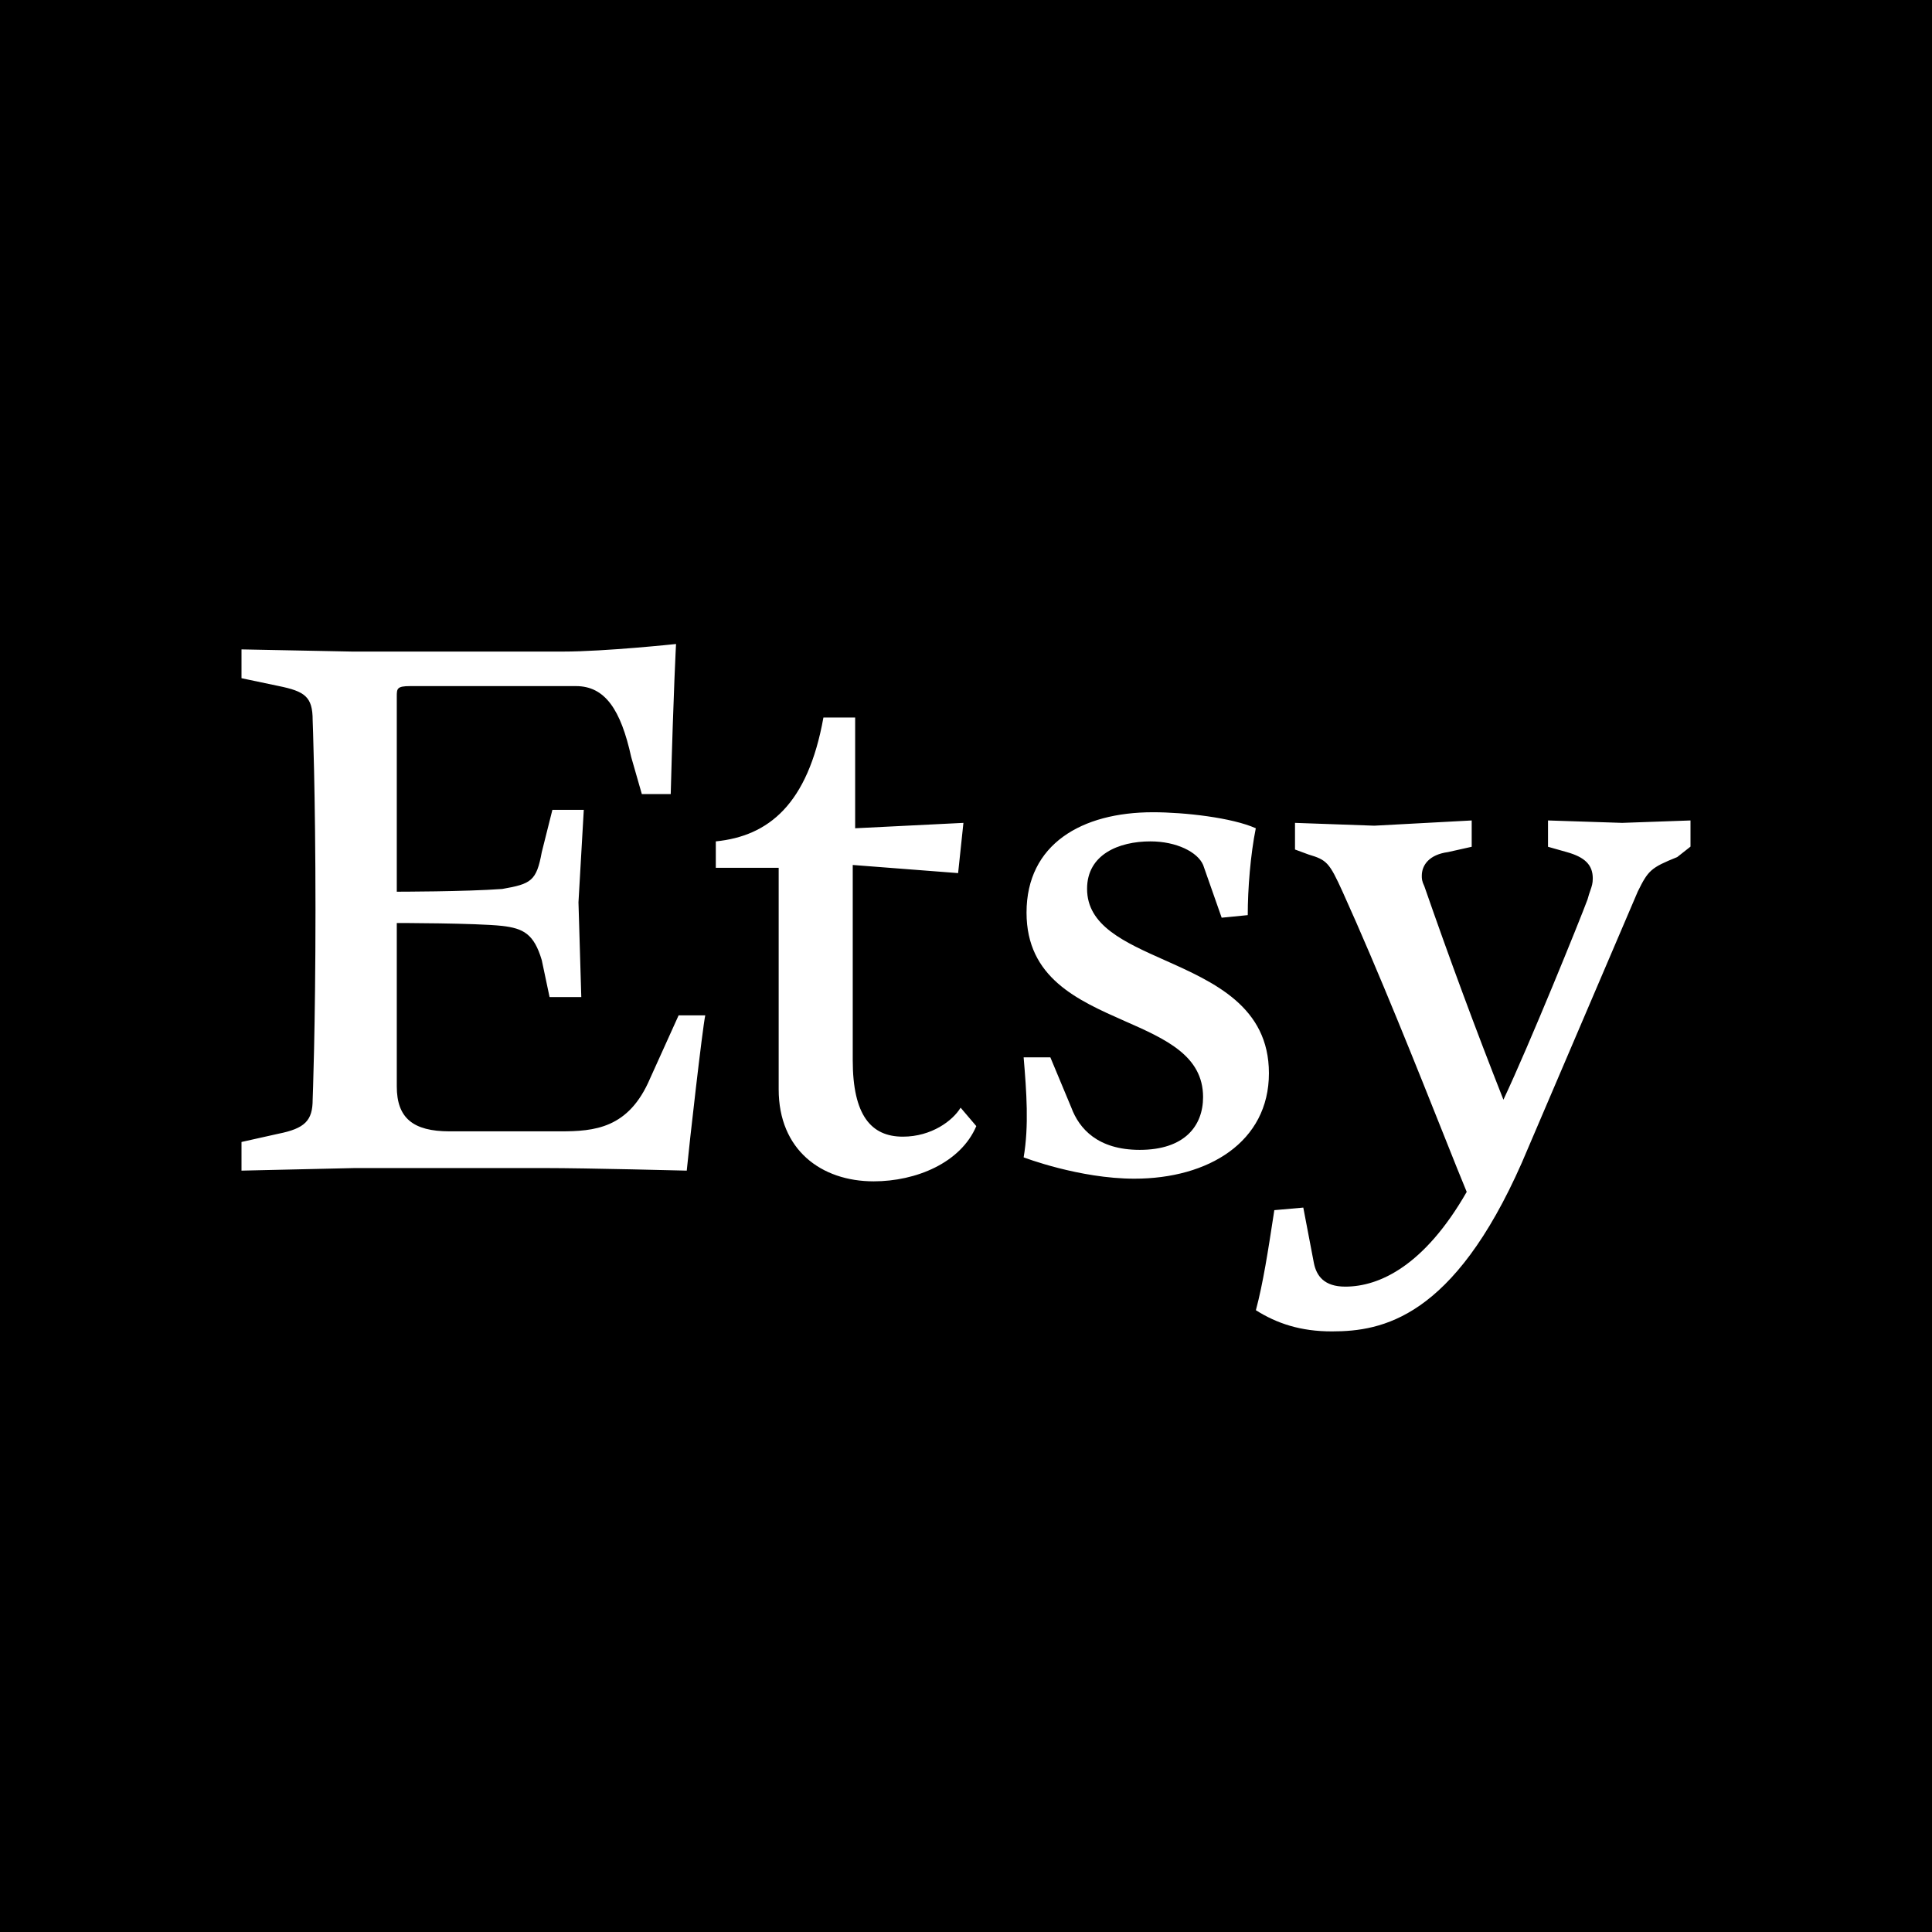 <svg width="24" height="24" viewBox="0 0 24 24" xmlns="http://www.w3.org/2000/svg">
    <path fill-rule="evenodd" clip-rule="evenodd" d="M0 0H24V24H0V0ZM8.075 13.398C7.81 14.019 7.385 14.054 6.96 14.054H5.585C5.128 14.054 4.929 13.886 4.929 13.496V11.466C4.929 11.466 5.911 11.466 6.239 11.502C6.501 11.533 6.633 11.6 6.73 11.927L6.827 12.386H7.221L7.186 11.209L7.252 10.06H6.862L6.73 10.586C6.664 10.945 6.598 10.98 6.239 11.043C5.782 11.077 4.929 11.077 4.929 11.077V8.655C4.929 8.555 4.929 8.523 5.095 8.523H7.155C7.516 8.523 7.712 8.816 7.841 9.404L7.973 9.864H8.332C8.367 8.555 8.398 8 8.398 8C8.398 8 7.516 8.094 6.994 8.094H4.375L3 8.067V8.425L3.457 8.521C3.787 8.588 3.884 8.654 3.884 8.947C3.884 8.947 3.919 9.831 3.919 11.301C3.919 12.774 3.884 13.659 3.884 13.659C3.884 13.921 3.787 14.018 3.457 14.084L3 14.186V14.542L4.407 14.51H6.765C7.287 14.51 8.531 14.542 8.531 14.542C8.562 14.217 8.726 12.776 8.761 12.613H8.43L8.075 13.398ZM10.593 13.169C10.593 13.856 10.822 14.12 11.216 14.12C11.572 14.12 11.836 13.921 11.933 13.76L12.128 13.989C11.934 14.446 11.379 14.675 10.853 14.675C10.202 14.675 9.673 14.284 9.673 13.532V10.78H8.892V10.452C9.547 10.386 10.035 9.993 10.229 8.913H10.623V10.289L11.968 10.222L11.902 10.846L10.593 10.745V13.169ZM13.504 11.041C13.504 10.615 13.897 10.452 14.291 10.452C14.615 10.452 14.878 10.585 14.946 10.745L15.176 11.4L15.5 11.368C15.5 11.041 15.534 10.615 15.6 10.289C15.305 10.157 14.716 10.09 14.322 10.09C13.438 10.09 12.752 10.486 12.752 11.337C12.752 12.146 13.386 12.425 13.972 12.684C14.476 12.906 14.945 13.113 14.945 13.628C14.945 13.987 14.715 14.284 14.158 14.284C13.636 14.284 13.405 14.02 13.308 13.758L13.048 13.135H12.716C12.752 13.563 12.783 13.987 12.716 14.377C12.716 14.377 13.405 14.642 14.092 14.642C15.011 14.642 15.763 14.186 15.763 13.332C15.763 12.505 15.081 12.201 14.467 11.927C13.963 11.702 13.504 11.498 13.504 11.041ZM19.23 10.519V10.192L20.151 10.222L21 10.192V10.517L20.835 10.647C20.508 10.779 20.475 10.811 20.345 11.075L18.905 14.443C18.053 16.376 17.169 16.539 16.547 16.539C16.155 16.54 15.859 16.439 15.601 16.276C15.691 15.941 15.755 15.521 15.817 15.118C15.821 15.089 15.826 15.061 15.83 15.033L16.19 15.001L16.321 15.687C16.353 15.851 16.45 15.983 16.712 15.983C17.137 15.983 17.695 15.722 18.22 14.806C18.156 14.654 18.059 14.409 17.938 14.106C17.616 13.298 17.13 12.075 16.677 11.075C16.513 10.714 16.481 10.682 16.255 10.615L16.087 10.553V10.222L17.072 10.257L18.282 10.192V10.519L17.987 10.585C17.756 10.616 17.662 10.745 17.662 10.879C17.662 10.913 17.662 10.944 17.694 11.01C18.003 11.9 18.33 12.784 18.676 13.661C19 12.974 19.624 11.435 19.721 11.173C19.733 11.125 19.746 11.091 19.756 11.061C19.774 11.009 19.786 10.974 19.786 10.912C19.786 10.745 19.689 10.648 19.463 10.585L19.23 10.519Z"/>
</svg>
